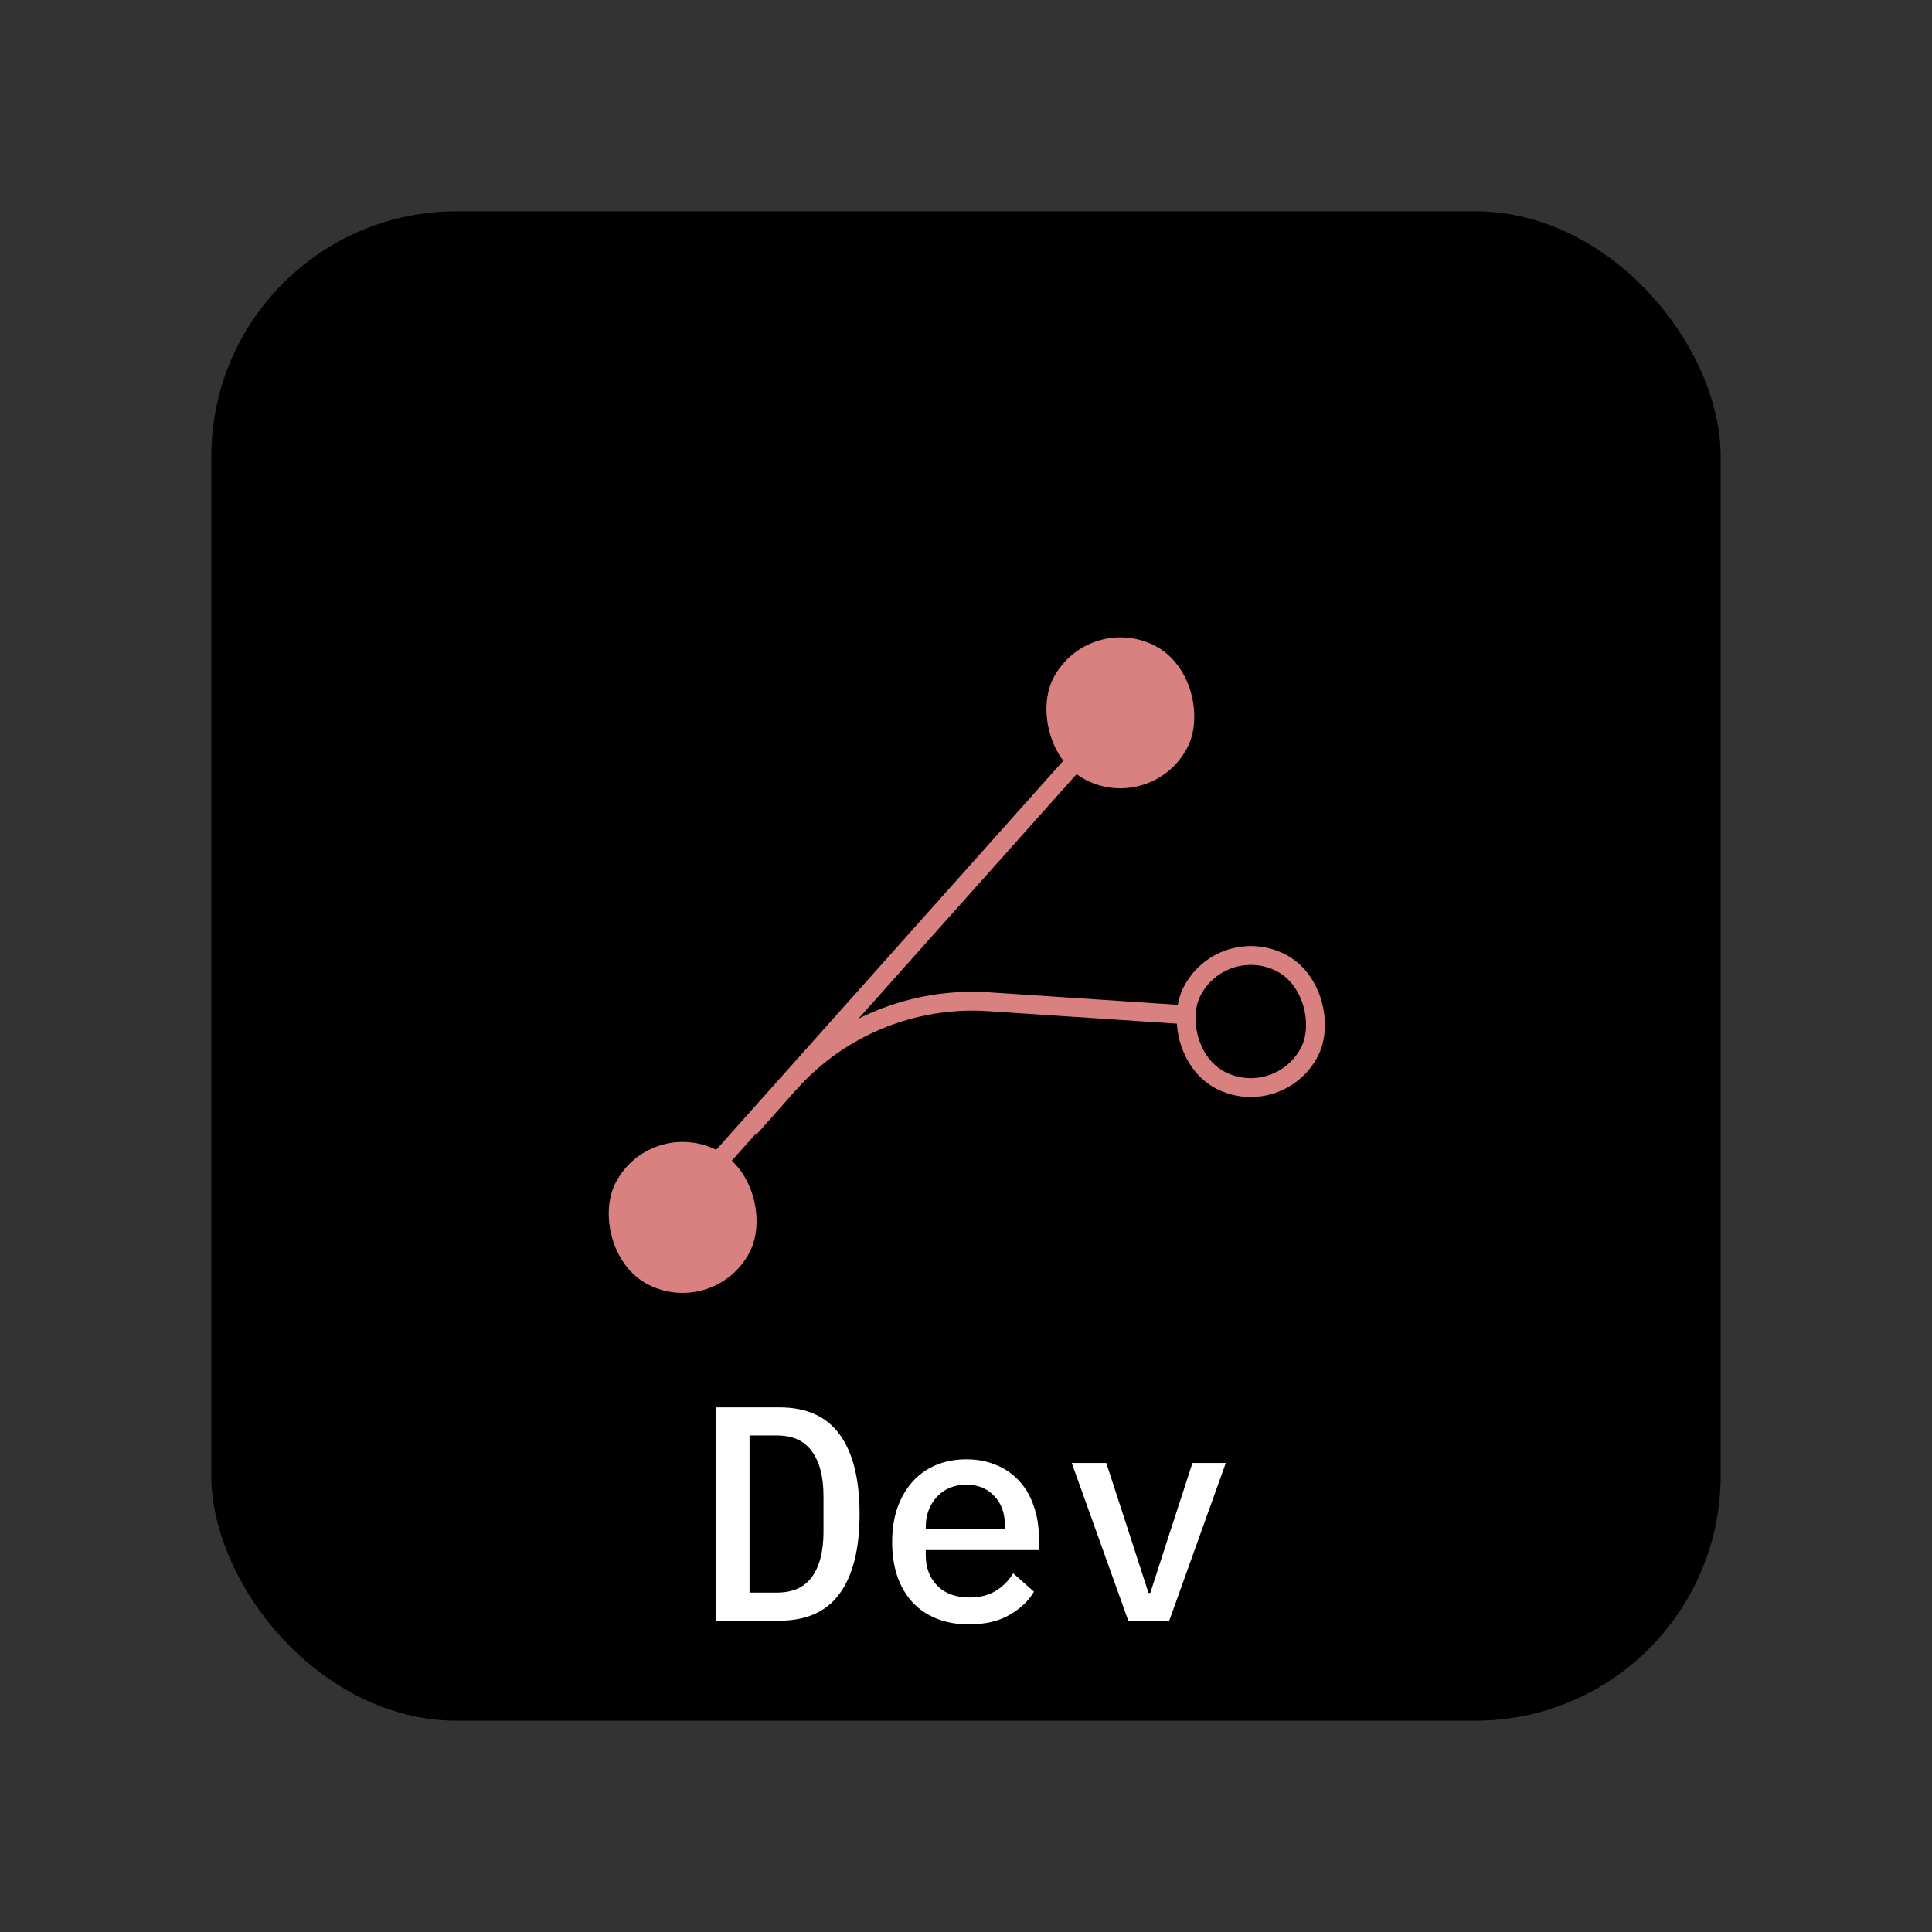 <svg viewBox="0 0 1024 1024" fill="none" xmlns="http://www.w3.org/2000/svg">
<rect x="0" y="0" width="1024" height="1024" fill="#333333" stroke="none"/>
<rect x="112" y="112" width="800" height="800" rx="130" fill="black"/>
<path d="M379.284 745.924H412.98C427.452 745.924 438.144 750.73 445.056 760.342C452.076 769.954 455.586 783.994 455.586 802.462C455.586 820.93 452.076 834.97 445.056 844.582C438.144 854.194 427.452 859 412.98 859H379.284V745.924ZM411.846 844.096C420.162 844.096 426.318 841.342 430.314 835.834C434.418 830.218 436.47 822.226 436.47 811.858V793.066C436.47 782.698 434.418 774.76 430.314 769.252C426.318 763.636 420.162 760.828 411.846 760.828H397.266V844.096H411.846ZM513.519 860.944C507.147 860.944 501.423 859.918 496.347 857.866C491.271 855.814 487.005 852.898 483.549 849.118C480.093 845.338 477.447 840.802 475.611 835.51C473.775 830.11 472.857 824.062 472.857 817.366C472.857 810.67 473.775 804.622 475.611 799.222C477.555 793.822 480.201 789.232 483.549 785.452C487.005 781.564 491.163 778.594 496.023 776.542C500.883 774.49 506.283 773.464 512.223 773.464C518.055 773.464 523.347 774.49 528.099 776.542C532.851 778.486 536.901 781.294 540.249 784.966C543.597 788.638 546.135 793.012 547.863 798.088C549.699 803.164 550.617 808.78 550.617 814.936V821.578H490.677V824.332C490.677 830.92 492.729 836.32 496.833 840.532C500.937 844.636 506.607 846.688 513.843 846.688C519.243 846.688 523.833 845.554 527.613 843.286C531.501 840.91 534.633 837.778 537.009 833.89L548.025 843.61C545.217 848.47 540.897 852.574 535.065 855.922C529.341 859.27 522.159 860.944 513.519 860.944ZM512.223 786.91C509.091 786.91 506.175 787.45 503.475 788.53C500.883 789.61 498.615 791.176 496.671 793.228C494.835 795.172 493.377 797.494 492.297 800.194C491.217 802.894 490.677 805.864 490.677 809.104V810.238H532.635V808.618C532.635 802.03 530.745 796.792 526.965 792.904C523.293 788.908 518.379 786.91 512.223 786.91ZM598.019 859L568.049 775.408H586.355L597.857 810.724L608.711 844.258H609.683L620.537 810.724L632.039 775.408H649.697L619.727 859H598.019Z" fill="white"/>
<rect x="344.388" y="591.44" width="80" height="80" rx="40" transform="rotate(27.055 344.388 591.44)" fill="#D98080"/>
<rect x="576.388" y="324" width="80" height="80" rx="40" transform="rotate(27.055 576.388 324)" fill="#D98080"/>
<rect x="647.7" y="494.342" width="70" height="70" rx="35" transform="rotate(27.055 647.7 494.342)" stroke="#D98080" stroke-width="10"/>
<line x1="372.155" y1="625.278" x2="571.863" y2="401.411" stroke="#D98080" stroke-width="10"/>
<path d="M397.034 598.192L418.209 574.343C444.877 544.306 483.933 528.283 524.012 530.938L627.204 537.772" stroke="#D98080" stroke-width="10"/>
</svg>
